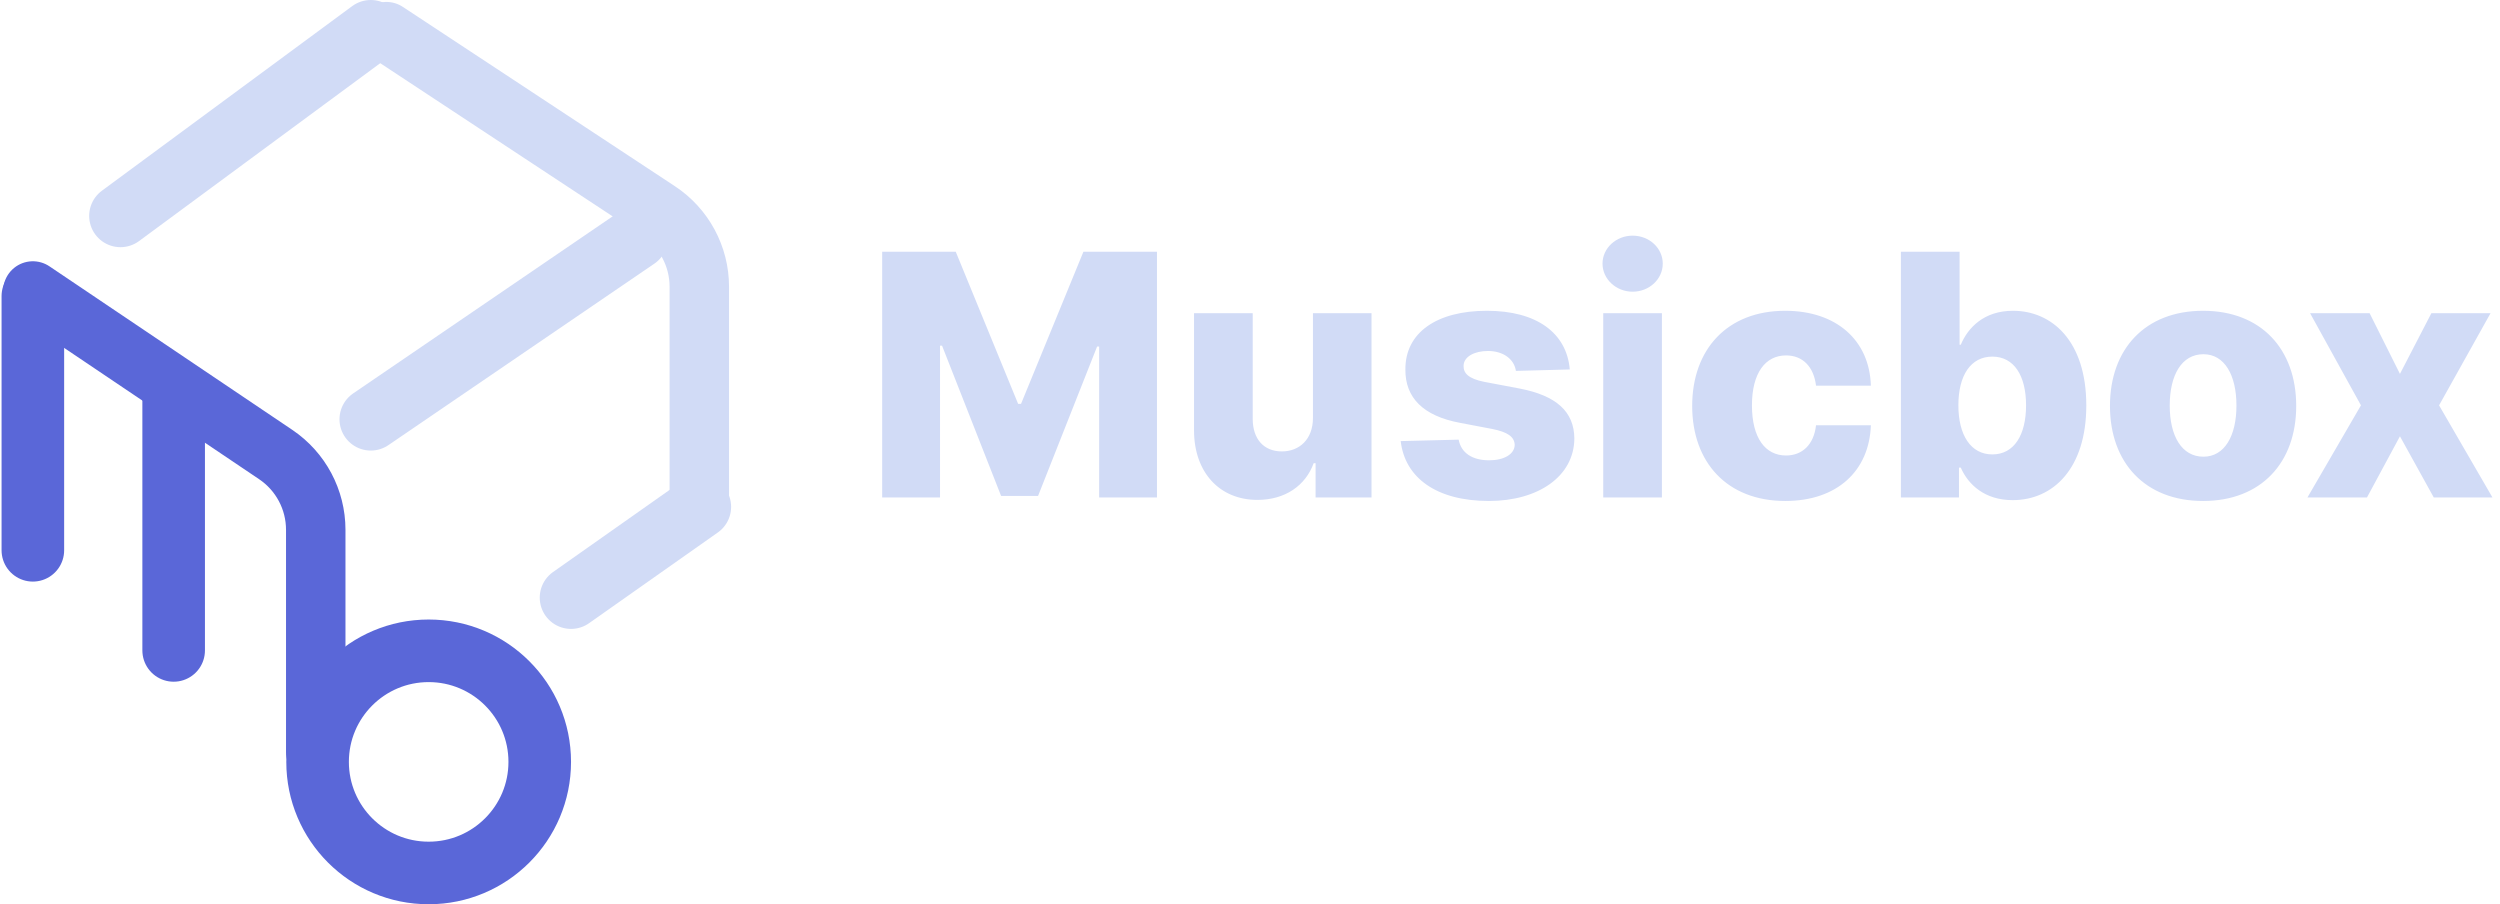 <svg width="799" height="289" viewBox="0 0 799 289" fill="none" xmlns="http://www.w3.org/2000/svg">
<path d="M281.945 80.454V159H300.43V110.484H301.082L319.952 158.501H331.764L350.634 110.753H351.286V159H369.771V80.454H346.261L326.318 129.085H325.398L305.455 80.454H281.945ZM419.62 133.572C419.62 140.438 415.248 144.273 409.686 144.273C403.934 144.273 400.405 140.361 400.367 133.956V100.091H381.613V137.638C381.651 150.946 389.743 159.767 401.863 159.767C410.684 159.767 417.242 155.241 419.85 148.031H420.463V159H438.336V100.091H419.62V133.572ZM501.703 118.078C500.706 106.419 491.156 99.324 475.202 99.324C459.247 99.324 449.084 106.266 449.161 118.078C449.084 127.129 454.875 132.959 466.649 135.145L476.928 137.101C481.798 138.06 484.023 139.594 484.099 142.202C484.023 145.155 480.724 147.111 475.93 147.111C470.599 147.111 466.994 144.81 466.189 140.514L447.665 140.974C449.007 152.634 459.017 160.112 475.854 160.112C491.616 160.112 503.084 152.25 503.161 140.131C503.084 131.54 497.408 126.439 485.672 124.176L474.32 122.028C469.334 121.031 467.723 119.267 467.761 117.004C467.723 114.013 471.213 112.172 475.547 112.172C480.494 112.172 483.946 114.818 484.483 118.538L501.703 118.078ZM512.394 159H531.148V100.091H512.394V159ZM521.79 93.226C527.121 93.226 531.417 89.199 531.417 84.251C531.417 79.304 527.121 75.315 521.79 75.315C516.498 75.315 512.164 79.304 512.164 84.251C512.164 89.199 516.498 93.226 521.79 93.226ZM570.584 160.112C587.152 160.112 597.43 150.486 597.929 135.912H580.402C579.712 142.163 575.953 145.577 570.814 145.577C564.217 145.577 559.922 140.016 559.922 129.545C559.922 119.152 564.256 113.591 570.814 113.591C576.183 113.591 579.673 117.234 580.402 123.256H597.929C597.507 108.759 586.922 99.324 570.545 99.324C552.021 99.324 540.822 111.673 540.822 129.737C540.822 147.724 551.945 160.112 570.584 160.112ZM607.527 159H626.089V149.45H626.664C629.042 154.896 634.335 159.844 643.233 159.844C656.272 159.844 666.781 149.642 666.781 129.584C666.781 108.797 655.659 99.324 643.348 99.324C634.028 99.324 628.927 104.77 626.664 110.178H626.281V80.454H607.527V159ZM625.897 129.545C625.897 119.919 629.886 113.974 636.751 113.974C643.693 113.974 647.528 120.072 647.528 129.545C647.528 139.057 643.693 145.232 636.751 145.232C629.886 145.232 625.897 139.095 625.897 129.545ZM704.107 160.112C722.631 160.112 733.869 147.878 733.869 129.737C733.869 111.558 722.631 99.324 704.107 99.324C685.583 99.324 674.346 111.558 674.346 129.737C674.346 147.878 685.583 160.112 704.107 160.112ZM704.222 145.96C697.281 145.96 693.445 139.364 693.445 129.622C693.445 119.842 697.281 113.207 704.222 113.207C710.934 113.207 714.769 119.842 714.769 129.622C714.769 139.364 710.934 145.96 704.222 145.96ZM757.321 100.091H738.298L754.56 129.545L737.455 159H756.477L767.024 139.44L777.839 159H796.594L779.527 129.545L795.98 100.091H777.072L767.024 119.497L757.321 100.091Z" fill="#D1DBF6"/>
<path d="M55.5 126.625V207.875" stroke="#5A67D8" stroke-width="20" stroke-linecap="round"/>
<path d="M10.5 94.625V175.875" stroke="#5A67D8" stroke-width="20" stroke-linecap="round"/>
<path d="M118.5 10L38.5 69" stroke="#D1DBF6" stroke-width="20" stroke-linecap="round"/>
<path d="M203.5 76L118.5 134" stroke="#D1DBF6" stroke-width="20" stroke-linecap="round"/>
<path d="M223.664 162L182.5 191" stroke="#D1DBF6" stroke-width="20" stroke-linecap="round"/>
<path d="M223.5 159.119V91.65C223.5 81.9 218.6 72.802 210.46 67.436L123.5 10.119" stroke="#D1DBF6" stroke-width="19" stroke-linecap="round"/>
<path d="M172.5 243.5C172.5 263.106 156.606 279 137 279C117.394 279 101.5 263.106 101.5 243.5C101.5 223.894 117.394 208 137 208C156.606 208 172.5 223.894 172.5 243.5Z" stroke="#5A67D8" stroke-width="20"/>
<path d="M100.912 240.389V169.322C100.912 159.674 96.114 150.657 88.111 145.268L10.5 93" stroke="#5A67D8" stroke-width="19" stroke-linecap="round"/>
</svg>
